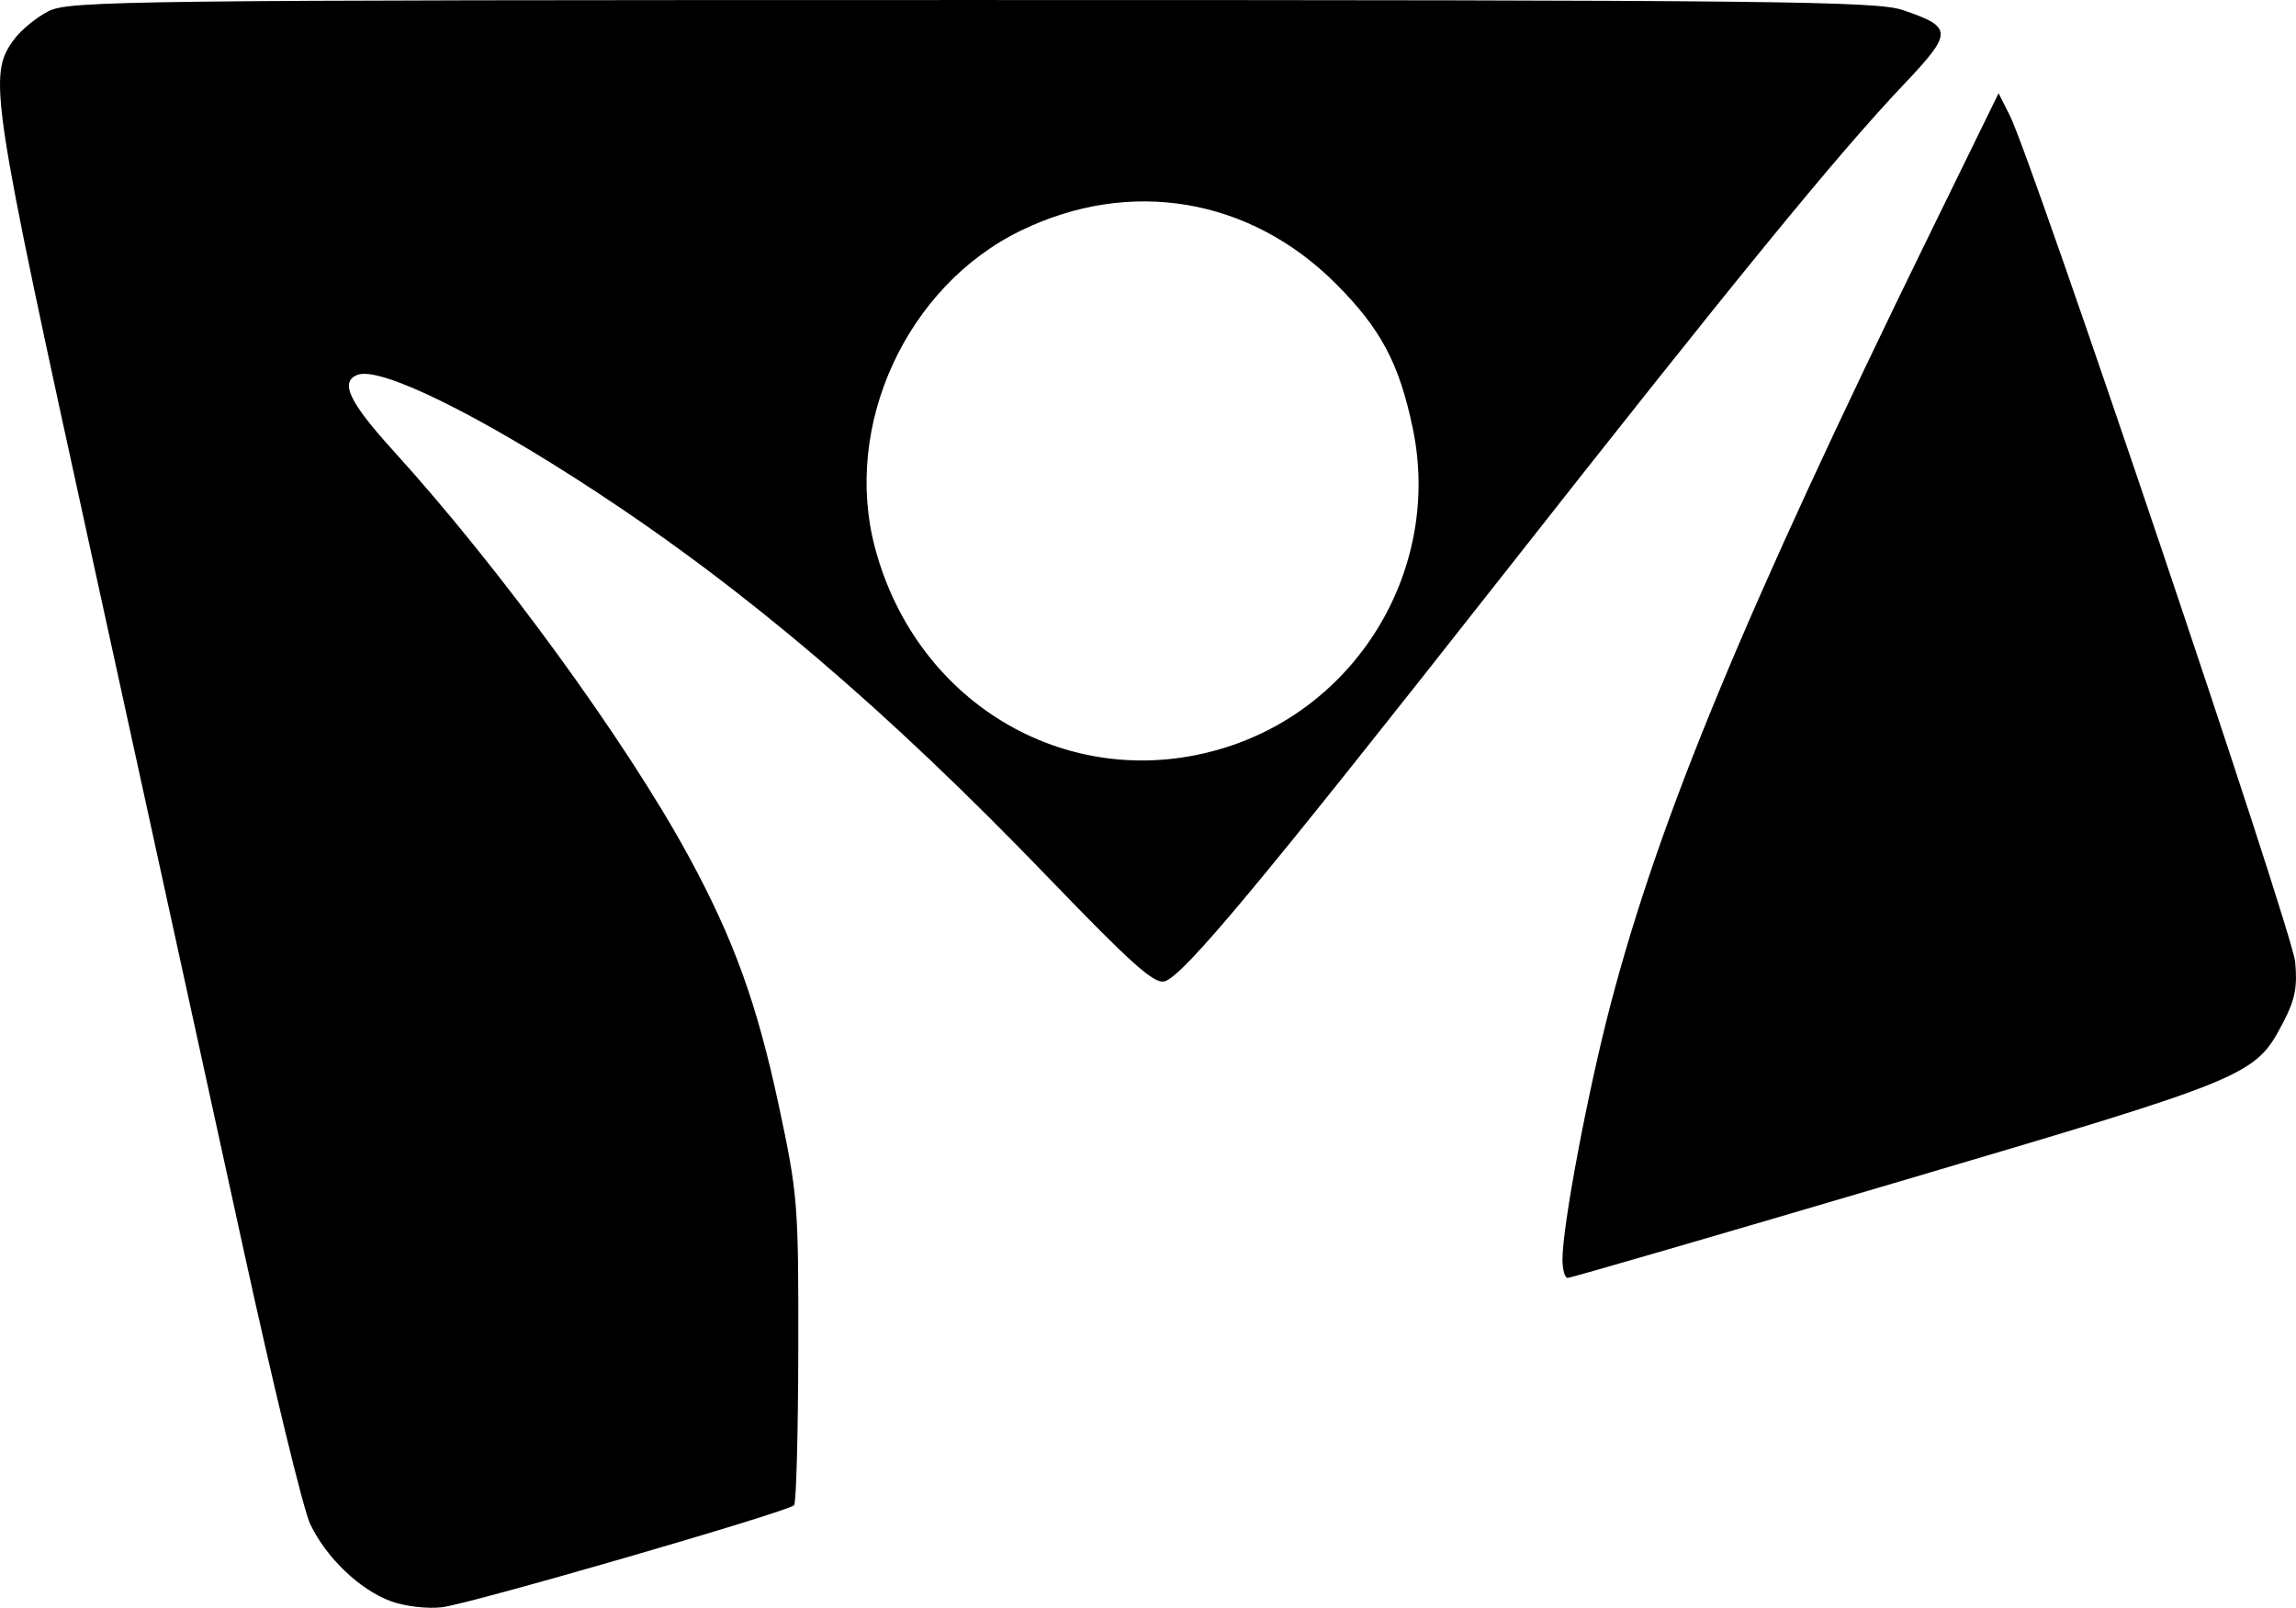 <?xml version="1.0" encoding="UTF-8" standalone="no"?>
<!-- Created with Inkscape (http://www.inkscape.org/) -->

<svg
   xmlns:dc="http://purl.org/dc/elements/1.1/"
   xmlns:cc="http://creativecommons.org/ns#"
   xmlns:rdf="http://www.w3.org/1999/02/22-rdf-syntax-ns#"
   xmlns:svg="http://www.w3.org/2000/svg"
   xmlns="http://www.w3.org/2000/svg"
   xmlns:sodipodi="http://sodipodi.sourceforge.net/DTD/sodipodi-0.dtd"
   xmlns:inkscape="http://www.inkscape.org/namespaces/inkscape"
   width="30.421mm"
   height="21.304mm"
   viewBox="0 0 107.791 75.487"
   id="svg2"
   version="1.1"
   inkscape:version="0.91 r13725"
   sodipodi:docname="ent.svg">
  <defs
     id="defs4" />
  <sodipodi:namedview
     id="base"
     pagecolor="#ffffff"
     bordercolor="#666666"
     borderopacity="1.0"
     inkscape:pageopacity="0.0"
     inkscape:pageshadow="2"
     inkscape:zoom="3.959798"
     inkscape:cx="41.746092"
     inkscape:cy="38.320057"
     inkscape:document-units="px"
     inkscape:current-layer="layer1"
     showgrid="false"
     fit-margin-top="0"
     fit-margin-left="0"
     fit-margin-right="0"
     fit-margin-bottom="0"
     inkscape:window-width="956"
     inkscape:window-height="1041"
     inkscape:window-x="2880"
     inkscape:window-y="37"
     inkscape:window-maximized="0" />
  <g
     inkscape:label="Layer 1"
     inkscape:groupmode="layer"
     id="layer1"
     transform="translate(-80.006,-147.553)">
    <path
       style="fill:#000000"
       d="m 98.347,222.728 c -1.457,-0.539 -3.018,-2.032 -3.776,-3.612 -0.32,-0.667 -1.731,-6.478 -3.136,-12.913 -1.404,-6.435 -4.592,-21.015 -7.084,-32.4 -4.798,-21.918 -4.918,-22.717 -3.687,-24.397 0.324,-0.441 1.051,-1.039 1.617,-1.327 0.965,-0.492 3.651,-0.525 43.35,-0.525 37.705,-4.2e-4 42.473,0.051 43.706,0.471 2.365,0.806 2.367,1.044 0.034,3.507 -3.152,3.329 -7.825,9.049 -18.991,23.252 -11.208,14.255 -14.788,18.554 -15.69,18.841 -0.481,0.153 -1.535,-0.786 -5.484,-4.885 -7.561,-7.847 -14.137,-13.456 -21.255,-18.126 -5.523,-3.624 -10.106,-5.867 -11.159,-5.463 -0.851,0.327 -0.401,1.275 1.708,3.596 4.992,5.493 10.9,13.61 13.834,19.006 2.114,3.887 3.209,6.914 4.231,11.693 0.897,4.195 0.931,4.622 0.918,11.476 -0.007,3.916 -0.096,7.202 -0.197,7.303 -0.32,0.32 -15.234,4.641 -16.533,4.79 -0.703,0.081 -1.75,-0.044 -2.407,-0.287 z m 39.156,-40.068 c 6.34,-1.97 10.184,-8.498 8.83,-14.993 -0.637,-3.053 -1.498,-4.674 -3.605,-6.786 -4.037,-4.045 -9.662,-4.995 -14.797,-2.5 -5.365,2.607 -8.374,9.153 -6.845,14.895 1.982,7.445 9.264,11.607 16.417,9.384 z m 15.857,24.022 c 0,-1.587 1.196,-7.922 2.264,-11.989 2.305,-8.777 6.267,-18.34 14.989,-36.176 l 3.221,-6.586 0.524,1.036 c 1.052,2.081 13.257,38.277 13.399,39.736 0.115,1.181 -0.003,1.784 -0.551,2.833 -1.329,2.544 -1.459,2.598 -18.075,7.505 -8.403,2.482 -15.39,4.512 -15.525,4.512 -0.135,0 -0.246,-0.392 -0.246,-0.87 z"
       id="path3419"
       inkscape:connector-curvature="0" />
  </g>
</svg>
